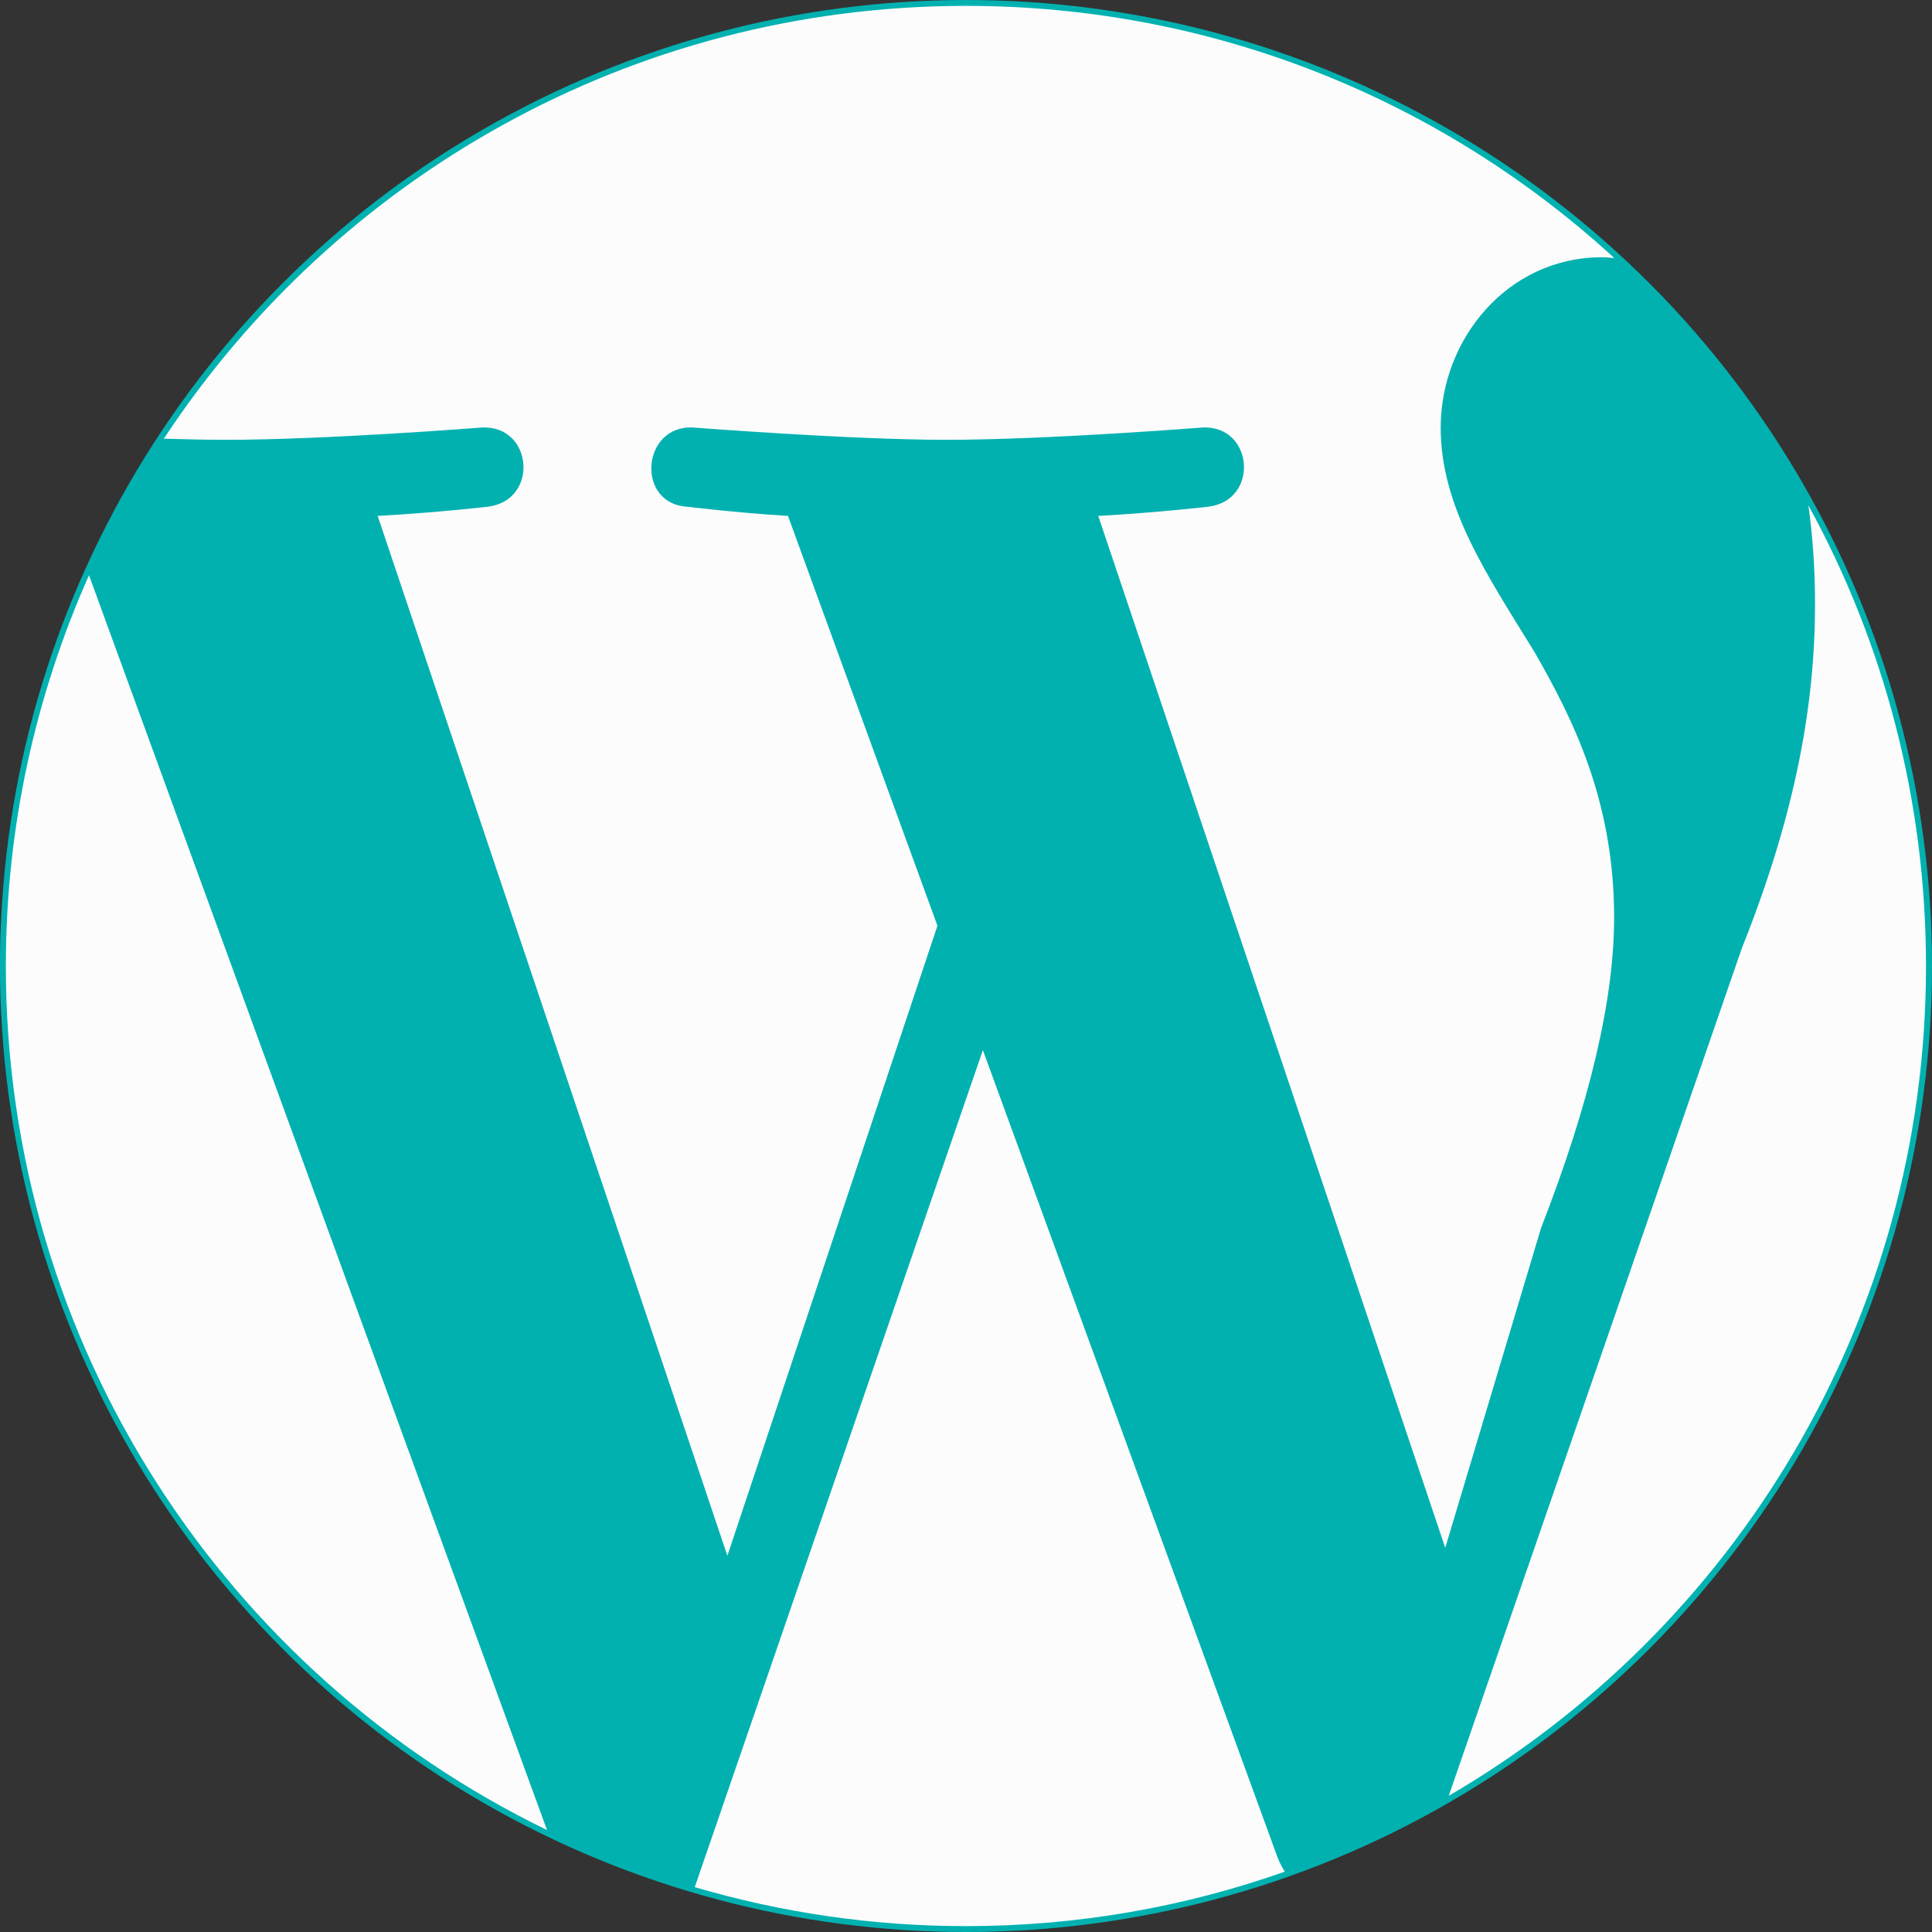 <?xml version="1.0" encoding="UTF-8"?>
<svg width="100px" height="100px" viewBox="0 0 100 100" version="1.1" xmlns="http://www.w3.org/2000/svg" xmlns:xlink="http://www.w3.org/1999/xlink">
    <rect x="0" y="0" width="100" height="100" fill="#333333" stroke="none"/>
    <!-- Generator: Sketch 49.3 (51167) - http://www.bohemiancoding.com/sketch -->
    <title>wordpress</title>
    <desc>Created with Sketch.</desc>
    <defs></defs>
    <g id="Welcome" stroke="none" stroke-width="1" fill="none" fill-rule="evenodd">
        <g id="Tablet-Portrait" transform="translate(-21, -130)">
            <g id="wordpress" transform="translate(21, 130)">
                <circle id="Oval-3" fill="#01B1B0" cx="50" cy="50" r="50"></circle>
                <g id="wordpress-" fill="#FCFCFC" fill-rule="nonzero">
                    <path d="M0.303,50 C0.303,42.795 1.854,35.958 4.607,29.774 L28.313,94.722 C11.738,86.676 0.303,69.669 0.303,50 Z M50,99.696 C45.123,99.696 40.411,98.985 35.96,97.678 L50.874,54.354 L66.149,96.199 C66.248,96.447 66.371,96.666 66.5,96.876 C61.339,98.7 55.783,99.696 50,99.696 Z M90.162,49.068 C92.998,41.978 93.946,36.31 93.946,31.27 C93.946,29.44 93.824,27.742 93.603,26.157 C97.482,33.24 99.689,41.358 99.689,50.001 C99.689,68.338 89.756,84.341 74.986,92.951 L90.162,49.068 Z M79.447,33.785 C81.333,37.093 83.547,41.348 83.547,47.492 C83.547,51.748 82.282,57.098 79.765,63.56 L74.806,80.116 L56.845,26.703 C59.844,26.54 62.531,26.228 62.531,26.228 C65.21,25.91 64.89,21.982 62.219,22.129 C62.219,22.129 54.167,22.765 48.971,22.765 C44.087,22.765 35.885,22.129 35.885,22.129 C33.206,21.982 32.895,26.073 35.567,26.228 C35.567,26.228 38.107,26.54 40.786,26.703 L48.522,47.917 L37.649,80.526 L19.548,26.703 C22.546,26.54 25.241,26.228 25.241,26.228 C27.921,25.91 27.593,21.982 24.922,22.129 C24.922,22.129 16.876,22.765 11.674,22.765 C10.742,22.765 9.647,22.74 8.48,22.707 C17.368,9.216 32.643,0.304 50,0.304 C62.938,0.304 74.718,5.254 83.556,13.357 C83.343,13.34 83.131,13.315 82.918,13.315 C78.025,13.315 74.57,17.564 74.57,22.13 C74.571,26.23 76.931,29.694 79.447,33.785 Z" id="WordPress"></path>
                </g>
            </g>
        </g>
    </g>
</svg>